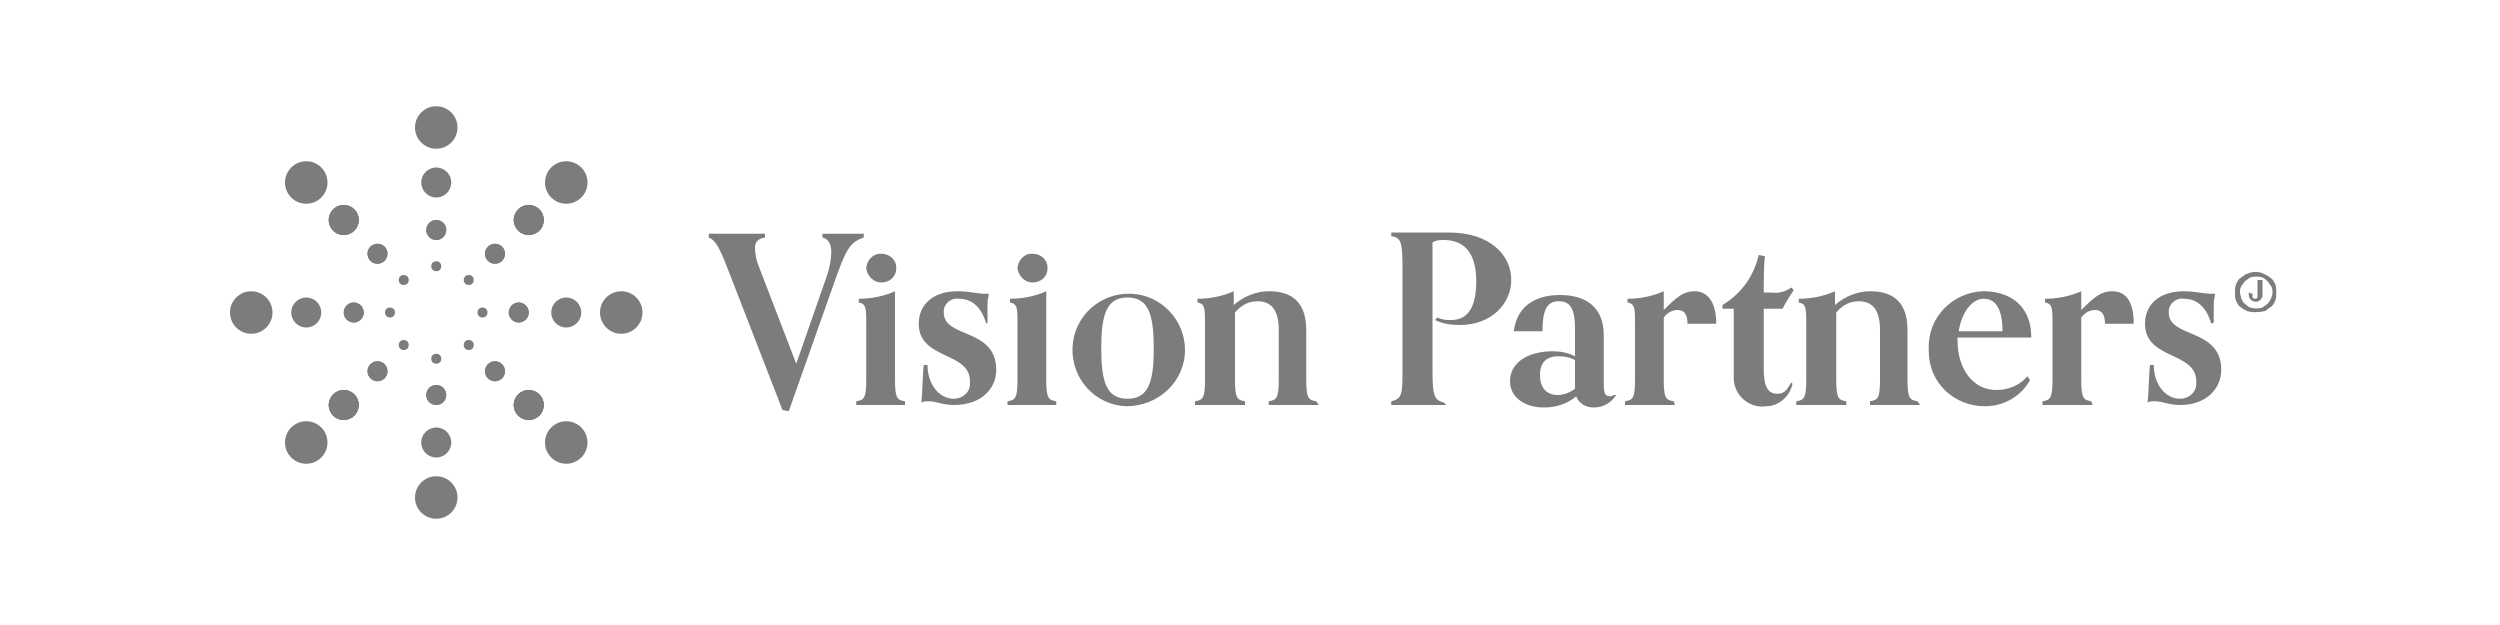 <?xml version="1.0" encoding="utf-8"?>
<!-- Generator: Adobe Illustrator 24.2.3, SVG Export Plug-In . SVG Version: 6.00 Build 0)  -->
<svg version="1.1" id="Layer_3" xmlns="http://www.w3.org/2000/svg" xmlns:xlink="http://www.w3.org/1999/xlink" x="0px" y="0px"
	 viewBox="0 0 200 50" style="enable-background:new 0 0 200 50;" xml:space="preserve">
<style type="text/css">
	.st0{fill:#7C7C7C;}
</style>
<g>
	<circle class="st0" cx="34.9" cy="10.2" r="1.7"/>
	<circle class="st0" cx="34.9" cy="39.8" r="1.7"/>
	<circle class="st0" cx="49.7" cy="25" r="1.7"/>
	<circle class="st0" cx="20.1" cy="25" r="1.7"/>
	<circle class="st0" cx="24.5" cy="14.6" r="1.7"/>
	<circle class="st0" cx="45.3" cy="35.4" r="1.7"/>
	<circle class="st0" cx="45.3" cy="14.6" r="1.7"/>
	<circle class="st0" cx="24.5" cy="35.4" r="1.7"/>
	<circle class="st0" cx="27.5" cy="17.6" r="1.2"/>
	<circle class="st0" cx="42.3" cy="32.4" r="1.2"/>
	<circle class="st0" cx="42.3" cy="17.6" r="1.2"/>
	<circle class="st0" cx="27.5" cy="32.4" r="1.2"/>
	<circle class="st0" cx="27.5" cy="17.6" r="1.2"/>
	<circle class="st0" cx="42.3" cy="32.4" r="1.2"/>
	<circle class="st0" cx="42.3" cy="17.6" r="1.2"/>
	<circle class="st0" cx="27.5" cy="32.4" r="1.2"/>
	<circle class="st0" cx="34.9" cy="14.6" r="1.2"/>
	<circle class="st0" cx="34.9" cy="35.4" r="1.2"/>
	<circle class="st0" cx="45.3" cy="25" r="1.2"/>
	<circle class="st0" cx="24.5" cy="25" r="1.2"/>
	<circle class="st0" cx="27.5" cy="17.6" r="1.2"/>
	<circle class="st0" cx="42.3" cy="32.4" r="1.2"/>
	<circle class="st0" cx="42.3" cy="17.6" r="1.2"/>
	<circle class="st0" cx="27.5" cy="32.4" r="1.2"/>
	<circle class="st0" cx="34.9" cy="18.4" r="0.8"/>
	<circle class="st0" cx="34.9" cy="31.6" r="0.8"/>
	<circle class="st0" cx="41.5" cy="25" r="0.8"/>
	<circle class="st0" cx="28.3" cy="25" r="0.8"/>
	<circle class="st0" cx="30.2" cy="20.3" r="0.8"/>
	<circle class="st0" cx="39.6" cy="29.7" r="0.8"/>
	<circle class="st0" cx="39.6" cy="20.3" r="0.8"/>
	<circle class="st0" cx="30.2" cy="29.7" r="0.8"/>
	<circle class="st0" cx="34.9" cy="18.4" r="0.8"/>
	<circle class="st0" cx="34.9" cy="31.6" r="0.8"/>
	<circle class="st0" cx="41.5" cy="25" r="0.8"/>
	<circle class="st0" cx="28.3" cy="25" r="0.8"/>
	<circle class="st0" cx="30.2" cy="20.3" r="0.8"/>
	<circle class="st0" cx="39.6" cy="29.7" r="0.8"/>
	<circle class="st0" cx="39.6" cy="20.3" r="0.8"/>
	<circle class="st0" cx="30.2" cy="29.7" r="0.8"/>
	<circle class="st0" cx="34.9" cy="21.3" r="0.4"/>
	<circle class="st0" cx="34.9" cy="28.7" r="0.4"/>
	<circle class="st0" cx="38.6" cy="25" r="0.4"/>
	<circle class="st0" cx="31.2" cy="25" r="0.4"/>
	<circle class="st0" cx="32.3" cy="22.4" r="0.4"/>
	<circle class="st0" cx="37.5" cy="27.6" r="0.4"/>
	<circle class="st0" cx="37.5" cy="22.4" r="0.4"/>
	<circle class="st0" cx="32.3" cy="27.6" r="0.4"/>
	<path class="st0" d="M62.6,32.8l-4.5-11.6c-0.6-1.5-0.9-2-1.4-2.2v-0.3c0.4,0,1.4,0,2,0c0.6,0,2.1,0,2.5,0v0.3
		c-0.6,0.1-0.8,0.4-0.8,0.8c0,0.5,0.1,1,0.3,1.5l3,7.8l2.3-6.6c0.3-0.8,0.5-1.6,0.5-2.4c0-0.5-0.2-1-0.7-1.1v-0.3c0.4,0,1.2,0,1.9,0
		c0.7,0,1.1,0,1.4,0v0.3c-1.1,0.4-1.4,0.8-2.5,4l-3.5,9.9L62.6,32.8z"/>
	<path class="st0" d="M72.5,32.4c-0.4,0-1.3,0-2,0c-0.7,0-1.6,0-2,0v-0.3c0.6-0.1,0.8-0.2,0.8-1.7v-4.5c0-1.2,0-1.6-0.6-1.7v-0.3
		c1,0,2-0.2,2.9-0.6v7.1c0,1.5,0.2,1.6,0.8,1.7V32.4z M70.5,22.6c-0.6,0-1.1-0.5-1.2-1.1c0,0,0,0,0,0c0-0.6,0.5-1.2,1.1-1.2
		c0,0,0,0,0.1,0c0.7,0,1.2,0.5,1.2,1.1c0,0,0,0.1,0,0.1C71.7,22.1,71.2,22.6,70.5,22.6C70.5,22.6,70.5,22.6,70.5,22.6z"/>
	<path class="st0" d="M78.9,25.9c-0.4-1.4-1.2-2-2.2-2c-0.6-0.1-1.2,0.4-1.2,1c0,0,0,0.1,0,0.1c0,2.1,4.2,1.2,4.2,4.6
		c0,1.4-1.1,2.8-3.4,2.8c-0.9,0-1.4-0.3-2-0.3c-0.2,0-0.4,0-0.6,0.1c0.1-0.6,0.1-2.2,0.2-3h0.3c0,1.5,0.9,2.7,2.1,2.7
		c0.7,0,1.3-0.5,1.3-1.2c0-0.1,0-0.2,0-0.2c0-2.4-4.1-1.7-4.1-4.6c0-1.5,1.1-2.6,3.1-2.6c1,0,1.6,0.2,2.2,0.2c0.1,0,0.2,0,0.3,0
		c0,0.2-0.1,0.5-0.1,0.7c0,0.4,0,1,0,1.6L78.9,25.9z"/>
	<path class="st0" d="M84.6,32.4c-0.4,0-1.3,0-2,0s-1.6,0-2,0v-0.3c0.6-0.1,0.8-0.2,0.8-1.7v-4.5c0-1.2,0-1.6-0.6-1.7v-0.3
		c1,0,2-0.2,2.9-0.6v7.1c0,1.5,0.2,1.6,0.8,1.7V32.4z M82.6,22.6c-0.6,0-1.1-0.5-1.2-1.1c0,0,0,0,0,0c0-0.6,0.5-1.2,1.1-1.2
		c0,0,0,0,0.1,0c0.7,0,1.2,0.5,1.2,1.1c0,0,0,0.1,0,0.1C83.8,22.1,83.3,22.6,82.6,22.6C82.7,22.6,82.7,22.6,82.6,22.6L82.6,22.6z"/>
	<path class="st0" d="M90.1,32.5c-2.5-0.1-4.4-2.2-4.3-4.7c0.1-2.5,2.2-4.4,4.7-4.3c2.4,0.1,4.3,2.1,4.3,4.5
		C94.8,30.5,92.7,32.5,90.1,32.5C90.2,32.5,90.2,32.5,90.1,32.5z M92.3,27.9c0-2.7-0.4-4.1-2.1-4.1c-1.7,0-2.1,1.4-2.1,4.1
		c0,2.6,0.4,4,2.1,4C91.9,31.9,92.3,30.5,92.3,27.9L92.3,27.9z"/>
	<path class="st0" d="M105.5,32.4c-0.4,0-1.3,0-2,0c-0.7,0-1.6,0-2,0v-0.3c0.6-0.1,0.8-0.2,0.8-1.7v-4c0-1.6-0.6-2.3-1.7-2.3
		c-0.7,0-1.3,0.3-1.8,0.9v5.4c0,1.5,0.2,1.6,0.8,1.7v0.3c-0.4,0-1.3,0-2,0c-0.7,0-1.6,0-2,0v-0.3c0.6-0.1,0.8-0.2,0.8-1.7v-4.5
		c0-1.2,0-1.6-0.6-1.7v-0.3c1,0,2-0.2,2.9-0.6v1.1c0.8-0.7,1.8-1.1,2.8-1.1c1.3,0,3,0.4,3,3.1v4c0,1.5,0.2,1.6,0.8,1.7L105.5,32.4z"
		/>
	<path class="st0" d="M115.7,32.4c-0.4,0-1.5,0-2.2,0s-1.8,0-2.2,0v-0.3c0.9-0.2,0.9-0.6,0.9-2.7v-7.9c0-2.1-0.1-2.5-0.9-2.6v-0.3
		c0.4,0,1.5,0,2.2,0c1.1,0,1.9,0,2.4,0c3.3,0,5,1.8,5,3.8c0,1.9-1.6,3.6-4.1,3.6c-0.7,0-1.4-0.1-2-0.4l0.2-0.2
		c0.4,0.2,0.7,0.2,1.1,0.2c1.5,0,2-1.3,2-3.1c0-2.2-0.9-3.3-2.6-3.3c-0.3,0-0.6,0-0.9,0.2v10.1c0,2.1,0.1,2.5,0.9,2.7L115.7,32.4z"
		/>
	<path class="st0" d="M129.3,31.6c-0.4,0.6-1,1-1.8,1c-0.6,0-1.2-0.3-1.4-0.9c-0.7,0.6-1.6,0.9-2.6,0.9c-1.5,0-2.7-0.8-2.7-2.1
		c0-1.6,1.6-2.4,3.4-2.4c0.6,0,1.2,0.1,1.8,0.4v-2.2c0-1.8-0.5-2.2-1.3-2.2c-1,0-1.3,0.8-1.3,2.4h-2.3c0.3-2.3,2.1-2.9,3.7-2.9
		c2.1,0,3.5,1,3.5,3.2v3.8c0,0.9,0.1,1.1,0.5,1.1c0.1,0,0.2,0,0.3-0.1L129.3,31.6z M126,28.8c-0.4-0.2-0.8-0.3-1.3-0.3
		c-0.9,0-1.5,0.4-1.5,1.5c0,1.1,0.6,1.6,1.4,1.6c0.5,0,1-0.2,1.4-0.5c0-0.2,0-0.3,0-0.5L126,28.8z"/>
	<path class="st0" d="M134,32.4c-0.4,0-1.3,0-2,0s-1.6,0-2,0v-0.3c0.6-0.1,0.8-0.2,0.8-1.7v-4.5c0-1.2,0-1.6-0.6-1.7v-0.3
		c1,0,2-0.2,2.9-0.6v1.5c1.1-1.1,1.6-1.5,2.5-1.5c0.8,0,1.7,0.6,1.7,2.6H135c0-0.8-0.3-1.1-0.8-1.1c-0.4,0-0.8,0.2-1.1,0.6v5
		c0,1.5,0.2,1.6,0.8,1.7L134,32.4z"/>
	<path class="st0" d="M143.4,30.7c-0.2,1-1.1,1.8-2.1,1.8c-1.3,0.2-2.5-0.8-2.6-2.1c0-0.2,0-0.4,0-0.5v-5.2h-0.9v-0.3
		c1.5-0.9,2.5-2.3,2.9-4l0.5,0.1c-0.1,0.6-0.1,1.9-0.1,2.9h0.6c0.6,0.1,1.2-0.1,1.6-0.4l0.2,0.2c-0.3,0.5-0.6,0.9-0.9,1.5h-1.5v4.8
		c0,1.4,0.3,2,1.1,2c0.6,0,0.8-0.4,1.1-0.9L143.4,30.7z"/>
	<path class="st0" d="M153.6,32.4c-0.4,0-1.3,0-2,0c-0.7,0-1.6,0-2,0v-0.3c0.6-0.1,0.8-0.2,0.8-1.7v-4c0-1.6-0.6-2.3-1.7-2.3
		c-0.7,0-1.3,0.3-1.8,0.9v5.4c0,1.5,0.2,1.6,0.8,1.7v0.3c-0.4,0-1.3,0-2,0c-0.7,0-1.6,0-2,0v-0.3c0.6-0.1,0.8-0.2,0.8-1.7v-4.5
		c0-1.2,0-1.6-0.6-1.7v-0.3c1,0,2-0.2,2.9-0.6v1.1c0.8-0.7,1.8-1.1,2.8-1.1c1.3,0,3,0.4,3,3.1v4c0,1.5,0.2,1.6,0.8,1.7L153.6,32.4z"
		/>
	<path class="st0" d="M162.4,30.4c-0.7,1.3-2.1,2.1-3.6,2.1c-2.5,0-4.5-1.9-4.5-4.4c0-0.1,0-0.1,0-0.2c-0.1-2.5,1.9-4.5,4.3-4.6
		c0,0,0.1,0,0.1,0c1.8,0,3.8,0.9,3.8,3.7h-5.9v0.2c0,2.4,1.3,4,3.1,4c1,0,1.9-0.4,2.5-1.1L162.4,30.4z M160.2,26.5
		c0-1.7-0.5-2.6-1.5-2.6c-1,0-1.8,1.2-2,2.6H160.2z"/>
	<path class="st0" d="M167.4,32.4c-0.4,0-1.3,0-2,0c-0.7,0-1.6,0-2,0v-0.3c0.6-0.1,0.8-0.2,0.8-1.7v-4.5c0-1.2,0-1.6-0.6-1.7v-0.3
		c1,0,2-0.2,2.9-0.6v1.5c1.1-1.1,1.6-1.5,2.5-1.5s1.7,0.6,1.7,2.6h-2.3c0-0.8-0.3-1.1-0.8-1.1c-0.4,0-0.8,0.2-1.1,0.6v5
		c0,1.5,0.2,1.6,0.8,1.7L167.4,32.4z"/>
	<path class="st0" d="M176.9,25.9c-0.4-1.4-1.2-2-2.2-2c-0.6-0.1-1.2,0.4-1.2,1c0,0,0,0.1,0,0.1c0,2.1,4.2,1.2,4.2,4.6
		c0,1.4-1.1,2.8-3.3,2.8c-0.9,0-1.4-0.3-2-0.3c-0.2,0-0.4,0-0.6,0.1c0.1-0.6,0.1-2.2,0.2-3h0.3c0,1.5,0.9,2.7,2.1,2.7
		c0.7,0,1.3-0.5,1.3-1.2c0-0.1,0-0.2,0-0.2c0-2.4-4.1-1.7-4.1-4.6c0-1.5,1.1-2.6,3.1-2.6c1,0,1.5,0.2,2.2,0.2c0.1,0,0.2,0,0.3,0
		c0,0.2-0.1,0.5-0.1,0.7c0,0.4,0,1,0,1.6L176.9,25.9z"/>
	<path class="st0" d="M178.9,22.7c0.1-0.2,0.2-0.4,0.4-0.5c0.2-0.1,0.3-0.3,0.5-0.3c0.4-0.2,0.9-0.2,1.3,0c0.2,0.1,0.4,0.2,0.5,0.3
		c0.2,0.1,0.3,0.3,0.4,0.5c0.1,0.2,0.1,0.4,0.1,0.7c0,0.2,0,0.5-0.1,0.7c-0.1,0.2-0.2,0.4-0.4,0.5c-0.2,0.1-0.3,0.3-0.5,0.3
		c-0.4,0.1-0.9,0.1-1.3,0c-0.2-0.1-0.4-0.2-0.5-0.3c-0.2-0.1-0.3-0.3-0.4-0.5c-0.1-0.2-0.1-0.4-0.1-0.7
		C178.8,23.2,178.8,22.9,178.9,22.7z M179.3,23.9c0.1,0.1,0.1,0.3,0.3,0.4c0.1,0.1,0.2,0.2,0.4,0.3c0.3,0.1,0.7,0.1,1,0
		c0.1-0.1,0.3-0.2,0.4-0.3c0.2-0.2,0.4-0.6,0.4-0.9c0-0.2,0-0.3-0.1-0.5c-0.1-0.1-0.2-0.3-0.3-0.4c-0.1-0.1-0.2-0.2-0.4-0.3
		c-0.3-0.1-0.7-0.1-1,0c-0.1,0.1-0.3,0.2-0.4,0.3c-0.1,0.1-0.2,0.3-0.3,0.4c-0.1,0.2-0.1,0.3-0.1,0.5
		C179.2,23.6,179.3,23.7,179.3,23.9L179.3,23.9z"/>
	<path class="st0" d="M180.2,23.5L180.2,23.5c0,0.1,0,0.2,0,0.3c0,0,0.1,0.1,0.2,0.1c0.1,0,0.1,0,0.2-0.1c0-0.1,0-0.1,0-0.2v-1.2
		h0.4v1.2c0,0.1,0,0.2-0.1,0.3c-0.2,0.3-0.6,0.3-0.8,0.1c0,0,0,0-0.1-0.1c-0.1-0.1-0.1-0.3-0.1-0.5v0L180.2,23.5z"/>
</g>
</svg>

